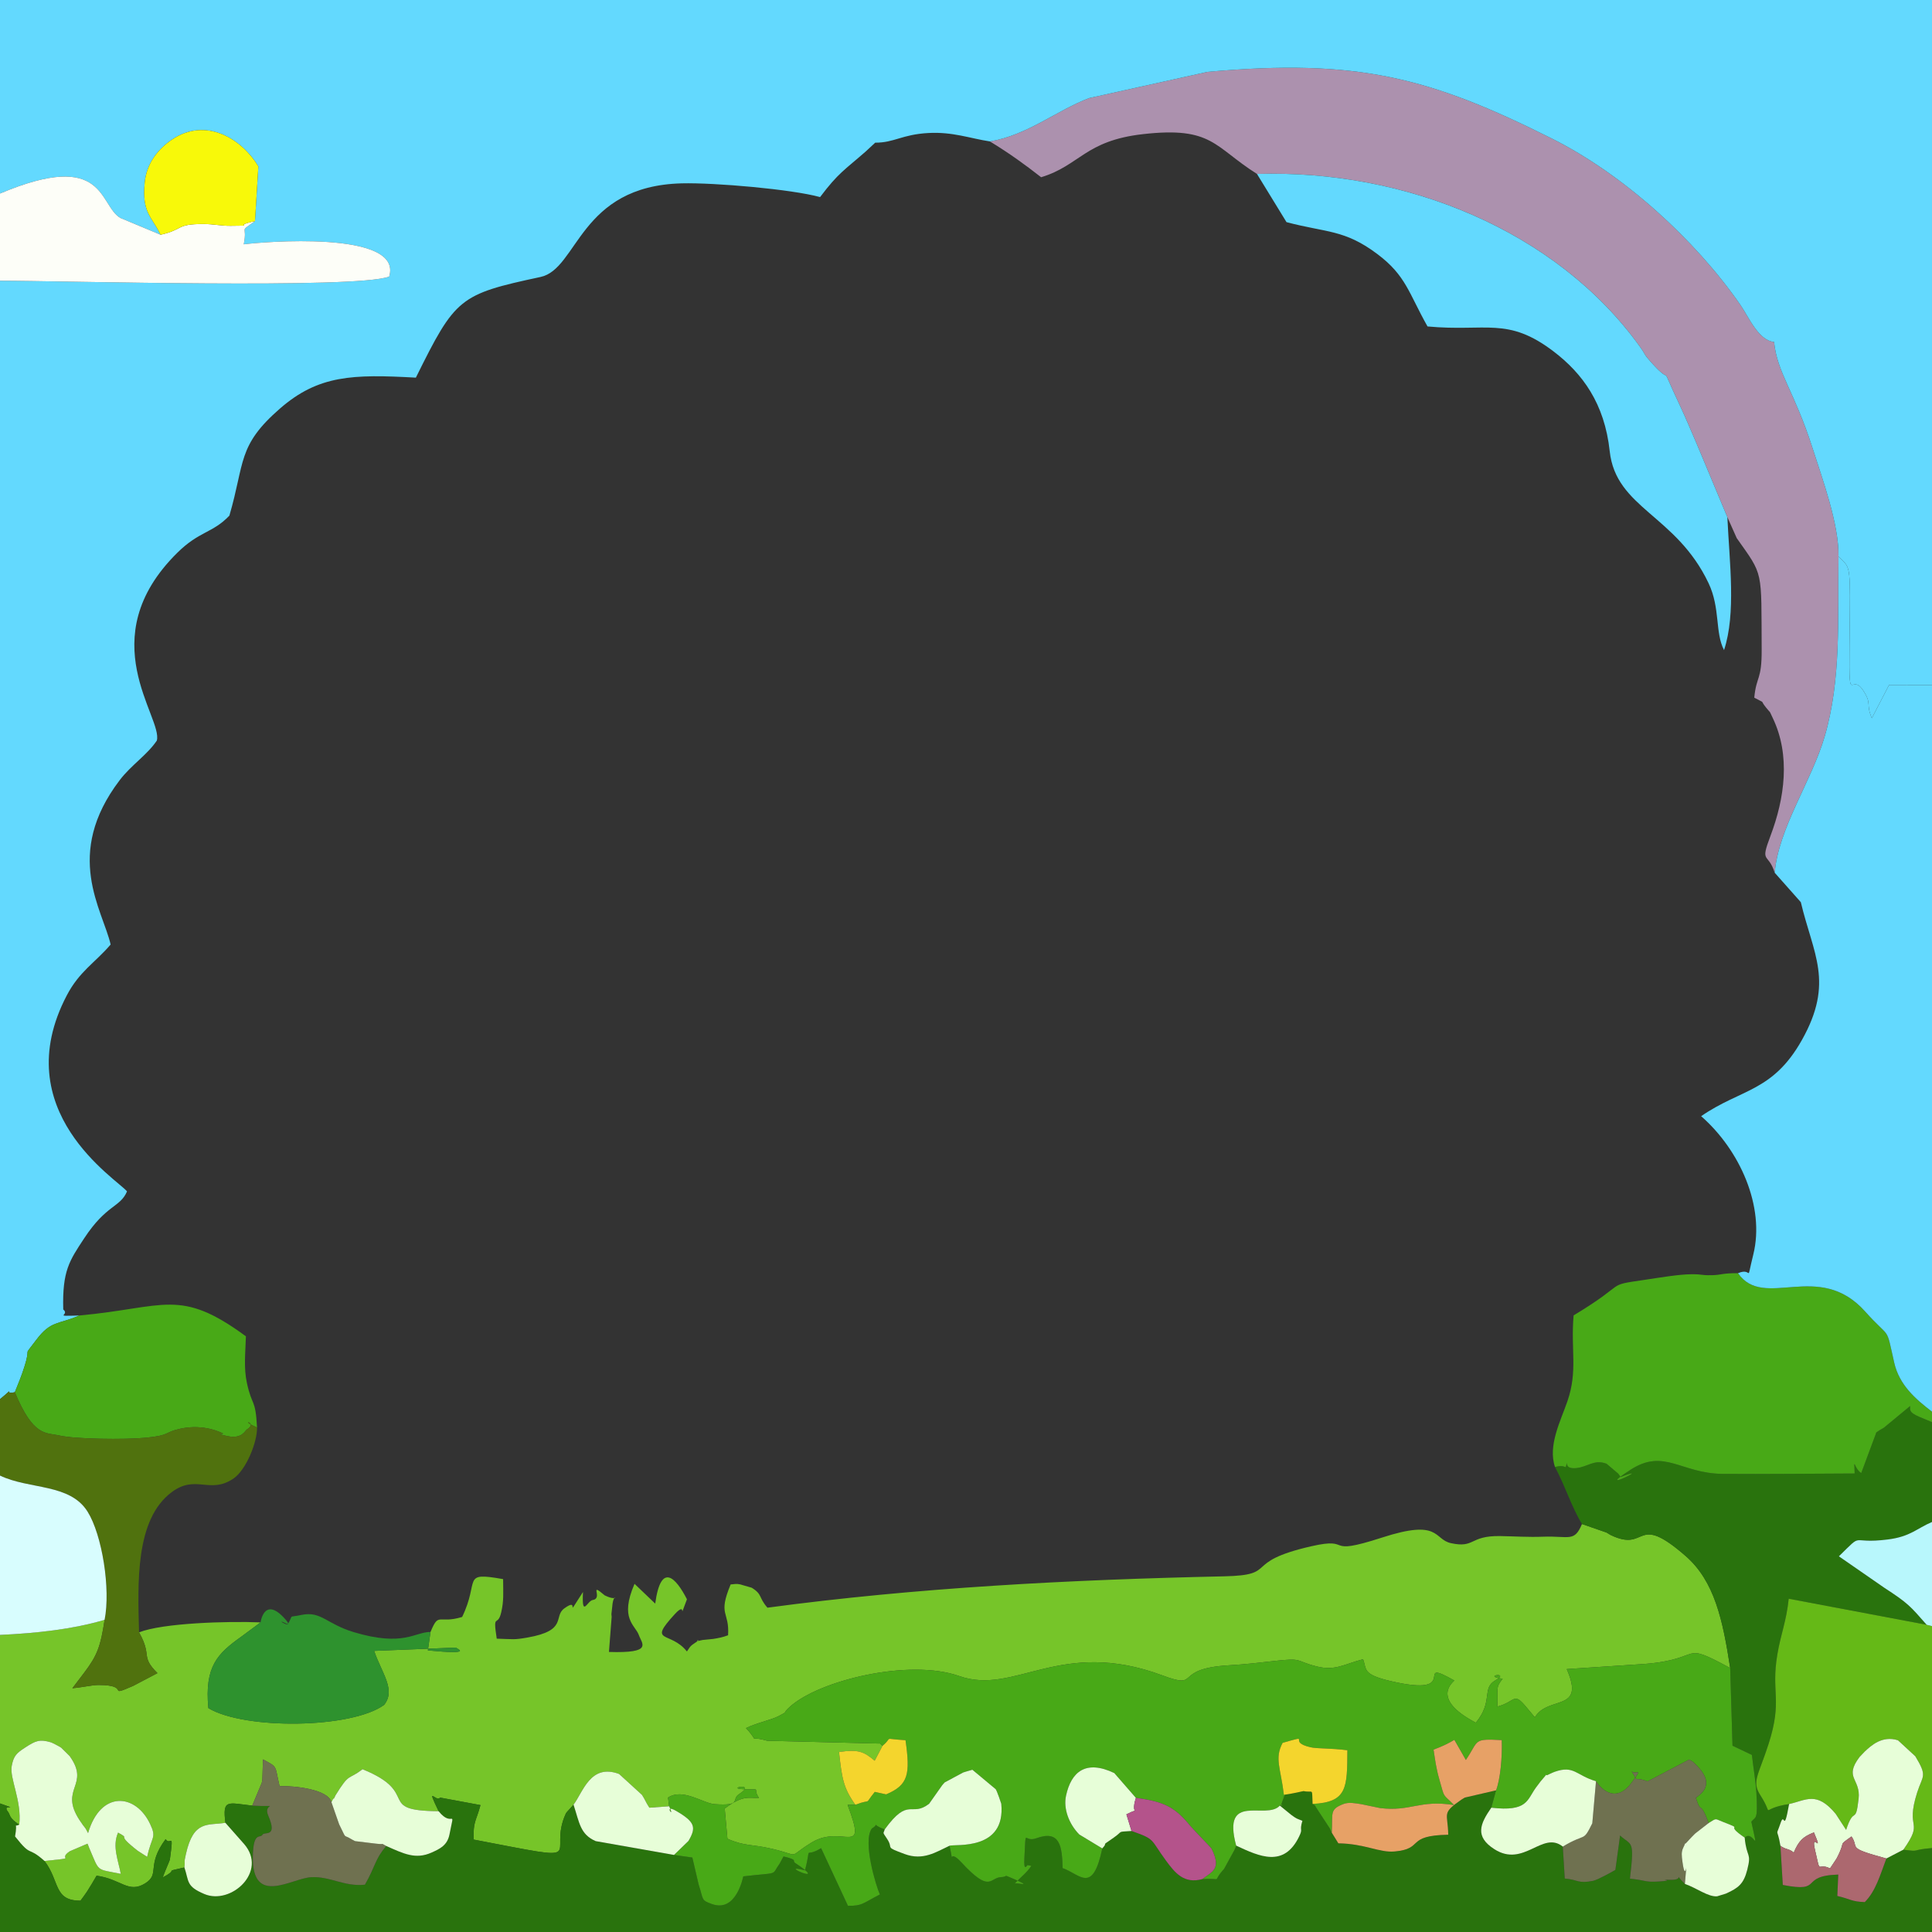 <?xml version="1.0" encoding="UTF-8"?>
<!DOCTYPE svg PUBLIC "-//W3C//DTD SVG 1.1//EN" "http://www.w3.org/Graphics/SVG/1.1/DTD/svg11.dtd">
<!-- Creator: CorelDRAW 2021 (64-Bit) -->
<svg xmlns="http://www.w3.org/2000/svg" xml:space="preserve" width="512px" height="512px" version="1.1" style="shape-rendering:geometricPrecision; text-rendering:geometricPrecision; image-rendering:optimizeQuality; fill-rule:evenodd; clip-rule:evenodd"
viewBox="0 0 512 512"
 xmlns:xlink="http://www.w3.org/1999/xlink"
 xmlns:xodm="http://www.corel.com/coreldraw/odm/2003">
 <rect x="0" y="0" width="512" height="512" fill="#333333" stroke="none"/>
 <defs>
  <style type="text/css">
   <![CDATA[
    .fil1 {fill:#29730D}
    .fil8 {fill:#2E922E}
    .fil2 {fill:#48A917}
    .fil7 {fill:#50720E}
    .fil4 {fill:#63D9FE}
    .fil5 {fill:#65B917}
    .fil10 {fill:#6F7150}
    .fil0 {fill:#76C529}
    .fil15 {fill:#AC686F}
    .fil3 {fill:#AC91AE}
    .fil16 {fill:#B4538B}
    .fil14 {fill:#B8F7FC}
    .fil9 {fill:#D8FDFE}
    .fil13 {fill:#E7A166}
    .fil11 {fill:#E7FED8}
    .fil17 {fill:#F4D52D}
    .fil12 {fill:#F8F909}
    .fil6 {fill:#FDFEF8}
   ]]>
  </style>
 </defs>
 <g id="Layer_x0020_1">
  <g id="_2401174296848">
   <path class="fil0" d="M114.09 432.49l-0.7 4.89c12.7,1.2 7.37,-0.46 7.51,-0.75l-21.75 0.87c2.02,5.91 5.83,10.33 2.64,14.32 -8.71,6.3 -36.94,6.62 -46.57,0.85 -1.05,-11.09 2.45,-14.46 8.69,-18.91l5.14 -3.81c-8.82,-0.37 -25.97,0.17 -32.2,2.64 3.6,6.39 0.24,6.17 4.88,10.81l-6.46 3.39c-7.35,3.18 -0.3,-0.24 -9.17,-0.25 -1.67,0 -4.28,0.64 -6.92,0.86l3.13 -4.12c3.46,-4.57 4.34,-6.93 5.41,-14 -8.39,2.48 -17.95,3.54 -27.72,3.99l0 44.66c5.96,2.17 0.16,-0.24 2.13,2.23 0.66,0.83 0.15,1.58 2.97,3.39 0.72,-6.33 -2.62,-12.3 -1.99,-15.57 0.52,-2.7 1.25,-3.37 3.64,-4.92 2.72,-1.76 3.75,-2.2 6.75,-1.33 0.29,0.08 2.31,1.12 2.7,1.41l2.26 2.23c5.58,7.81 -2.89,8.52 2.59,16.93 1.77,2.73 1.17,1.28 2.29,3.48 3.31,-11.36 12.63,-10.55 16.47,-2.35 1.74,3.7 0.39,3.11 -0.81,8.65l-2.49 -1.6c-6.39,-4.99 -1.47,-2.77 -5.22,-4.82 -1.61,3.68 0.09,7.42 0.72,10.93 -6.74,-1.38 -5.54,-0.3 -8.41,-6.96 -0.09,-0.22 -0.25,-0.7 -0.41,-1.04l-4.69 2.01c-3.57,2.4 2.72,1.58 -6.7,2.58 4.11,5.38 2.35,10.54 9.53,10.52 0.29,-0.38 1.39,-1.87 1.75,-2.44 0.16,-0.24 0.4,-0.64 0.56,-0.91 0.19,-0.3 0.45,-0.72 0.63,-1.01l1.33 -2.26c6.49,0.89 8.42,4.79 12.86,2.04 4.09,-2.55 0.17,-4.61 5.43,-11.73 1.31,1.99 2.21,-2.61 1.13,5.43 -0.03,0.21 -1.46,3.45 -1.89,4.71 4.74,-2.52 -0.39,-1.24 5.74,-2.64 0.24,-2.19 -0.22,-0.81 0.4,-3.55 2.03,-9.09 5.81,-7.51 10.46,-8.28 -0.76,-6.31 0.48,-5.31 7.12,-4.55l2.52 -6.04c0.06,-0.23 0.13,-0.63 0.16,-0.84l0.16 -5.37c4.03,2.15 3.09,1.5 4.4,7.08 3.99,-0.11 12.8,0.84 13.73,4.22 0.24,-0.26 0.48,-1.13 0.56,-0.9 0.07,0.22 0.43,-0.71 0.53,-0.88 3.82,-6.22 3.28,-3.89 7.15,-6.92 15.71,6.33 3.28,10.99 20.18,11.13 -3.48,-7.24 -0.64,-2.24 0.38,-3.61l10.71 1.99c-1.17,4.38 -1.99,4.31 -1.79,9.14 32.35,6.17 19.13,4.54 24.44,-6.97 0.13,-0.28 1.65,-1.8 2.01,-2.29 2.49,-3.25 4.46,-10.99 12.07,-8.13l6.07 5.54c0.9,1.37 0.83,1.67 1.96,3.4l5.24 -0.38 -0.3 -2.3c3.87,-2.62 9.36,1.54 12.33,1.74 7.37,0.51 4.35,-1.27 6.48,-2.64 5.3,-3.41 -4.89,-1.36 2.25,-1.29 3.82,0.04 1.22,-0.35 3.05,2.26 -2.66,0.17 -4.12,-0.92 -9.08,2.84l0.72 7.99c4.62,2.04 6.29,1.38 11.79,2.66 8.23,1.93 3.61,2.54 10.58,-1.69 8.16,-4.95 14.89,4.4 9.48,-9.94l2.04 -0.04c-3.22,-4.48 -3.56,-7.14 -4.32,-13.97 5.09,-0.74 6.52,-0.16 9.45,2.31 0.26,-0.45 2.03,-3.88 2.08,-3.96 -0.3,-0.2 -0.77,-0.89 -0.9,-0.6l-29.69 -0.74c-5.88,-1.65 -1.34,1.32 -5.59,-3.35 2.75,-1.36 6.65,-2.14 8.63,-3.17 2.82,-1.47 0.76,-0.44 2.92,-2.41 7.75,-7.09 31.71,-12.89 44.97,-8.21 14.81,5.23 26.7,-10.26 53.85,-0.17 10.41,3.88 2.38,-1.8 17.56,-2.68 4.67,-0.28 7.76,-0.66 11.57,-1.09 8.45,-0.98 5.76,-0.09 11.83,1.41 4.85,1.19 7.09,-0.6 12.2,-1.93 1.02,2.66 -0.3,4 7.25,5.78 19.65,4.62 5.41,-6.64 16.94,-0.14 -0.04,0.24 -6.7,4.67 5.69,11.18 4.71,-5.69 1.46,-9.12 5.19,-11.23 4.17,-2.37 -3.84,-1.15 1.92,-0.42 -2,2.54 -1.15,2.24 -1.41,7.38 5,-1.32 4.19,-4.09 7.8,0.28l2.14 2.56c3.54,-5.9 13.5,-1.24 8.45,-12.78l20.63 -1.36c16.12,-1.29 9.02,-6.3 22.69,1.08 -1.96,-12.76 -4.15,-22.99 -11.78,-29.66 -13.62,-11.9 -9.92,-0.74 -19.99,-5.63 -0.34,-0.17 -0.65,-0.44 -0.99,-0.61l-6.52 -2.26c-2.02,4.88 -3.41,3.11 -10.27,3.36 -3.97,0.15 -7.42,-0.1 -11.45,-0.17 -8.17,-0.12 -6.58,3.29 -13.04,1.87 -4.6,-1.02 -2.74,-6.5 -18.23,-1.47 -15.99,5.18 -7.24,-0.33 -18.78,2.31 -18.63,4.26 -8.28,7.64 -23.09,7.96 -41.16,0.9 -81.5,3 -121,8.31 -2.43,-2.78 -1.24,-3.49 -4.17,-5.29l-3.03 -0.88c-1.18,-0.24 -1.21,-0.08 -2.55,0.01 -3.47,8.32 -0.27,7.02 -0.68,13.47 -1.48,0.55 -2.51,0.74 -3.95,0.97 -0.2,0.03 -2.78,0.27 -2.8,0.28 -3.48,0.89 0.8,-1.04 -2.36,1.01 -1.13,0.73 -1.23,1.3 -1.8,2.03 -4.43,-5.57 -10.54,-1.9 -3.21,-9.89 3.57,-3.88 0.64,2.81 3.22,-3.94 -2.88,-5.64 -6.89,-10.06 -8.41,1.15l-5.48 -5.24c-4.05,9.3 0.2,10.92 1.14,13.57 0.83,2.33 3.86,4.86 -7.92,4.48l0.72 -9.3c-0.01,-0.16 -0.07,-0.58 -0.07,-0.73l0.22 -1.97c0.35,-4.69 2.42,-0.83 -2,-3 -4.38,-3.72 -0.3,0.8 -3.17,1.23 -1.47,0.23 -2.93,4.93 -2.58,-2.12 -5.3,8.26 -0.4,1 -4.97,4.36 -2.96,2.17 1,5.84 -9.79,7.72 -3.64,0.63 -3.54,0.42 -8.1,0.29 -1.1,-7.17 0.23,-2.85 1.18,-6.94 0.72,-3.11 0.54,-5 0.51,-8.84 -11.25,-1.99 -6.09,0.22 -10.86,10.03 -6.43,1.94 -6.12,-1.48 -8.38,3.98z"/>
   <path class="fil1" d="M412.09 388.77c2.79,5.23 4.35,10.53 7.15,15.11l6.52 2.26c0.34,0.17 0.65,0.44 0.99,0.61 10.07,4.89 6.37,-6.27 19.99,5.63 7.63,6.67 9.82,16.9 11.78,29.66l0.61 20.58 5.14 2.45c0.35,3.13 1.01,7.03 1.19,10.03 0.44,7.56 -0.22,6.2 -1.34,7.67 2.16,9.8 0.6,1.9 -1.76,4.22 0.51,5.51 1.88,3.81 0.68,8.53 -0.96,3.75 -2.34,4.8 -5.64,6.3l-2.33 0.72c-2.38,0.22 -5.45,-2.21 -8.56,-3.28 -3.37,-3.38 0.23,-0.99 -3.79,-1.09 -4.35,-0.11 2.18,0.14 -3.27,0.45 -3.54,0.21 -2.92,-0.26 -7.5,-0.77 1.28,-10.63 0.41,-8.6 -2.61,-11.43l-1.25 9.13c-1.14,0.63 -4.64,2.63 -5.92,2.89 -4.07,0.81 -3.87,-0.31 -7.49,-0.61l-0.52 -8.46c-5.38,-4.33 -10.3,5.69 -18.13,0.69 -5.25,-3.36 -3.81,-6.69 -0.82,-11l1.26 -4.6 -8.29 1.92c-0.28,0.16 -0.64,0.37 -0.9,0.55 -5.35,3.71 -3.58,3.43 -3.48,9.29 -11.49,0.21 -6.25,3.72 -14.22,4.44 -4.03,0.37 -7.79,-2.05 -14.9,-2.16l-1.74 -2.81c-0.24,-0.34 -0.4,-0.87 -0.53,-1.14l-3.74 -5.71c-0.11,-0.52 -0.52,-0.55 -0.82,-0.78 -0.22,-4.48 0.31,-2.85 -2.38,-3.4 -0.11,-0.02 -2.85,0.7 -5.23,0.97 -1.53,3.71 2.23,-5.3 -0.34,1.57 -1.12,3.02 0.73,0.17 -0.73,1.3l3.13 2.54c1.49,1.05 1.1,0.78 2.85,1.49 -0.88,2.92 0.26,1.86 -0.89,4.21 -4,8.2 -10.37,5.32 -16.66,2.37 -0.12,0.4 -0.34,0.88 -0.46,1.16l-2.75 5.01c-3.6,3.95 0.22,2.33 -5.75,2.7 -4.89,1.35 -7.27,-1.67 -9.64,-4.89 -4.27,-5.79 -2.67,-5.59 -9.14,-7.86 -4.06,0.29 -2.03,-0.08 -4.75,1.79 -3.99,2.74 -1.09,0.76 -2.99,2.83 -2.59,12.32 -5.9,6.81 -10.52,5.22 -0.14,-5.65 -0.62,-10.23 -6.96,-7.91 -3.51,1.28 -2.65,-3.27 -3.16,5.06 -0.26,4.26 0.75,1.9 0.84,2.05l0.99 0.2c-1.09,1.72 -3.03,3.21 -4.46,4.74 0.26,-0.51 5.72,1.24 -0.87,-1.56 -2.32,-0.98 -0.58,-0.3 -2.79,-0.18 -2.9,0.16 -2.76,4.37 -10.42,-3.93 -3.75,-4.06 -1.81,1.65 -3.13,-4.4 -3.58,1.66 -6.99,4.02 -11.9,2.2 -5.52,-2.04 -2.88,-1.29 -4.59,-3.92 -1.39,-2.12 -1.03,-1.34 -0.69,-2.61 -4.22,-1.54 -0.96,-1.72 -3.41,-0.24 -2.53,3.43 1.19,15.53 2.13,17.48 -4.64,2.4 -4.69,3.07 -8.47,3l-7.11 -15.27c-4.92,2.96 -2.36,-1.52 -4.27,5.88 -8.12,-2.08 7.18,4.49 -2.62,-1.96 -0.9,-0.6 1,-0.75 -3.07,-1.72l-1.03 1.9c-2.37,3.29 0.21,2.24 -9.63,3.38 -0.05,0.1 -1.81,9.62 -8.24,7.36 -3.07,-1.07 -2.25,-1.15 -3.6,-5.22l-1.66 -7.13 -4.86 -0.69 -20.75 -3.66c-4.14,-1.8 -4.3,-4.87 -5.88,-9.67 -0.36,0.49 -1.88,2.01 -2.01,2.29 -5.31,11.51 7.91,13.14 -24.44,6.97 -0.2,-4.83 0.62,-4.76 1.79,-9.14l-10.71 -1.99c-1.02,1.37 -3.86,-3.63 -0.38,3.61 3.77,4.7 4.38,-1.42 2.88,6.14 -0.58,2.92 -2.53,3.82 -4.75,4.82 -4.24,1.9 -7.39,0.3 -12.02,-1.75 -3.07,3.65 -2.73,5.15 -5.64,10.26 -5.52,0.59 -9.25,-2.29 -14.29,-1.98 -5.22,0.32 -15.64,7.78 -15.41,-5.49 0.12,-6.81 1.93,-4.66 2.58,-5.8 0.48,-0.85 4.08,0.89 1.49,-5.05 -1.56,-3.58 4.1,-2.17 -4.23,-2.63 -6.64,-0.76 -7.88,-1.76 -7.12,4.55l4.93 5.59c6.41,7.3 -3.44,16.3 -10.52,13.28 -4.86,-2.06 -4.01,-3.27 -5.27,-7.04 -6.13,1.4 -1,0.12 -5.74,2.64 0.43,-1.26 1.86,-4.5 1.89,-4.71 1.08,-8.04 0.18,-3.44 -1.13,-5.43 -5.26,7.12 -1.34,9.18 -5.43,11.73 -4.44,2.75 -6.37,-1.15 -12.86,-2.04l-1.33 2.26c-0.18,0.29 -0.44,0.71 -0.63,1.01 -0.16,0.27 -0.4,0.67 -0.56,0.91 -0.36,0.57 -1.46,2.06 -1.75,2.44 -7.18,0.02 -5.42,-5.14 -9.53,-10.52 -4.68,-4.18 -3.24,-0.71 -7.81,-6.51 0.76,-4.2 -0.52,-2.32 1.11,-3.12 -2.82,-1.81 -2.31,-2.56 -2.97,-3.39 -1.97,-2.47 3.83,-0.06 -2.13,-2.23l0 34.07 512 0 0 -22.25c-6,0.51 -2.75,1.05 -7.59,0.44l-4.5 2.33c-1.65,4.36 -2.83,8.68 -5.73,11.55 -3.54,-0.11 -3.79,-0.82 -7.27,-1.62l0.25 -5.67c-10.59,0.32 -3.62,4.91 -14.7,2.75l-0.63 -10.38c-0.88,-5.26 -1.31,-2 0.03,-6 1.1,-3.3 0.79,3.28 2.27,-5.06 -8.33,1.26 -3.68,3.78 -7.58,-2.27 -2.41,-3.73 -0.55,-5.26 2.14,-13.65 3.75,-11.72 0.61,-13.47 2.32,-23.68 0.92,-5.52 2.37,-8.65 3.02,-14.81l36.55 6.9c-4.3,-4.89 -4.85,-5.67 -11.17,-9.77l-12.09 -8.37c6.85,-6.71 2.49,-3.14 12.94,-4.46 6.05,-0.76 7.63,-2.9 11.74,-4.64l0 -26.46c-5.31,-2.16 -6.01,-2.39 -5.8,-4.26l-6.95 5.74c-0.1,0.07 -2.31,1.27 -2.06,1.42l-3.94 10.6c-1.97,-1.23 -1.94,-4.72 -1.74,0.11 -11.64,0.03 -23.45,0.19 -35.05,0.1 -10.97,-0.09 -15.43,-6.85 -24.33,-1.1 -10.63,6.86 6.96,-1.76 -2.62,1.93 -0.25,-0.28 -0.51,-0.73 -0.67,-0.9l-3.1 -2.62c-3.34,-1.22 -4.94,0.85 -8.01,1.16 -2.95,0.29 -2.42,-1.42 -2.44,-1.44 -0.7,2.39 0.25,0.25 -3.2,1.15z"/>
   <path class="fil2" d="M233.88 462.65c3.01,-2.48 -0.34,-1.85 6.09,-1.48 1.29,9.01 0.78,11.87 -5.13,14.36l-3.02 -0.66c-3.15,3.91 -0.29,1.6 -5.15,3.4l-2.04 0.04c5.41,14.34 -1.32,4.99 -9.48,9.94 -6.97,4.23 -2.35,3.62 -10.58,1.69 -5.5,-1.28 -7.17,-0.62 -11.79,-2.66l-0.72 -7.99c4.96,-3.76 6.42,-2.67 9.08,-2.84 -1.83,-2.61 0.77,-2.22 -3.05,-2.26 -7.14,-0.07 3.05,-2.12 -2.25,1.29 -2.13,1.37 0.89,3.15 -6.48,2.64 -2.97,-0.2 -8.46,-4.36 -12.33,-1.74l0.3 2.3c1.8,3.84 -1.82,-0.92 1.89,1.25 4.95,2.89 5.37,4.33 3.23,7.94l-3.83 3.71 4.86 0.69 1.66 7.13c1.35,4.07 0.53,4.15 3.6,5.22 6.43,2.26 8.19,-7.26 8.24,-7.36 9.84,-1.14 7.26,-0.09 9.63,-3.38l1.03 -1.9c4.07,0.97 2.17,1.12 3.07,1.72 9.8,6.45 -5.5,-0.12 2.62,1.96 1.91,-7.4 -0.65,-2.92 4.27,-5.88l7.11 15.27c3.78,0.07 3.83,-0.6 8.47,-3 -0.94,-1.95 -4.66,-14.05 -2.13,-17.48 2.45,-1.48 -0.81,-1.3 3.41,0.24 6.42,-8.84 6.98,-3.09 11.77,-6.8l3.45 -4.89c0.2,-0.23 0.46,-0.56 0.68,-0.77l4.88 -2.62c0.35,-0.13 0.91,-0.27 1.21,-0.37 0.3,-0.1 0.83,-0.22 1.24,-0.36l6.19 5.16c0.36,0.53 1.46,3.77 1.47,3.85 1.23,12.57 -12.22,10.63 -13.71,11.13 1.32,6.05 -0.62,0.34 3.13,4.4 7.66,8.3 7.52,4.09 10.42,3.93 2.21,-0.12 0.47,-0.8 2.79,0.18 6.59,2.8 1.13,1.05 0.87,1.56 1.43,-1.53 3.37,-3.02 4.46,-4.74l-0.99 -0.2c-0.09,-0.15 -1.1,2.21 -0.84,-2.05 0.51,-8.33 -0.35,-3.78 3.16,-5.06 6.34,-2.32 6.82,2.26 6.96,7.91 4.62,1.59 7.93,7.1 10.52,-5.22l-6.09 -3.68c-2.81,-2.86 -4.25,-6.89 -3.52,-10.29 1.38,-6.42 5.3,-9.58 12.79,-6l5.72 6.57c7.61,0.99 10.42,2.55 14.39,7.39 0.93,1.13 5.5,5.73 5.68,6.1 2.7,5.49 0.11,6.01 -2.45,8.04 5.97,-0.37 2.15,1.25 5.75,-2.7l2.75 -5.01c0.12,-0.28 0.34,-0.76 0.46,-1.16 -3.88,-14.41 7.97,-6.63 11.57,-10.61 1.46,-1.13 -0.39,1.72 0.73,-1.3 2.57,-6.87 -1.19,2.14 0.34,-1.57 -0.82,-7.03 -2.55,-9.63 -0.33,-13.76 8.22,-2.34 0.91,-0.32 7.4,1.17 1.78,0.41 5.28,0.21 9.76,0.79 -0.05,9.94 0,13.78 -9.22,14.23 0.3,0.23 0.71,0.26 0.82,0.78l3.74 5.71c0.13,0.27 0.29,0.8 0.53,1.14 0.28,-5.28 -0.66,-6.14 3.06,-7.6 1.49,-0.58 3.21,-0.19 4.74,0.03l5.01 1.04c8.19,0.99 10.41,-2.27 19.6,-0.8 -3.21,-3.27 -2.38,-1.5 -3.87,-6.65 -0.92,-3.19 -1.14,-5.23 -1.57,-8.04 2.32,-0.85 4.21,-1.79 5.51,-2.59l3.05 5.33c3.55,-5.23 1.76,-5.68 9.51,-5.26 0.17,4.62 -0.41,10.5 -1.51,13.31l-1.26 4.6c9.62,1.11 9.44,-2.04 11.81,-5.31l1.21 -1.61c2.9,-3.33 0.45,-0.9 2.45,-2.02 0.27,-0.15 1.03,-0.47 1.31,-0.57 5.16,-1.83 5.71,0.96 10.97,2.49 2.31,3.45 6.02,5.07 9.43,0.4 3.29,-4.52 0.98,-1.81 -0.03,-3.11 2.26,3.64 -0.07,1.16 4.26,2.75l11.03 -5.78c0.27,0.2 0.82,0.43 1.11,0.7 6.36,5.76 2.07,8.3 0.66,9.45 1.46,4.7 0.99,0.21 3.39,6.67 2.28,-1.4 1.5,-1.17 4.01,-0.21 5.89,2.28 -0.28,0.11 5.54,4.08 2.36,-2.32 3.92,5.58 1.76,-4.22 1.12,-1.47 1.78,-0.11 1.34,-7.67 -0.18,-3 -0.84,-6.9 -1.19,-10.03l-5.14 -2.45 -0.61 -20.58c-13.67,-7.38 -6.57,-2.37 -22.69,-1.08l-20.63 1.36c5.05,11.54 -4.91,6.88 -8.45,12.78l-2.14 -2.56c-3.61,-4.37 -2.8,-1.6 -7.8,-0.28 0.26,-5.14 -0.59,-4.84 1.41,-7.38 -5.76,-0.73 2.25,-1.95 -1.92,0.42 -3.73,2.11 -0.48,5.54 -5.19,11.23 -12.39,-6.51 -5.73,-10.94 -5.69,-11.18 -11.53,-6.5 2.71,4.76 -16.94,0.14 -7.55,-1.78 -6.23,-3.12 -7.25,-5.78 -5.11,1.33 -7.35,3.12 -12.2,1.93 -6.07,-1.5 -3.38,-2.39 -11.83,-1.41 -3.81,0.43 -6.9,0.81 -11.57,1.09 -15.18,0.88 -7.15,6.56 -17.56,2.68 -27.15,-10.09 -39.04,5.4 -53.85,0.17 -13.26,-4.68 -37.22,1.12 -44.97,8.21 -2.16,1.97 -0.1,0.94 -2.92,2.41 -1.98,1.03 -5.88,1.81 -8.63,3.17 4.25,4.67 -0.29,1.7 5.59,3.35l29.69 0.74c0.13,-0.29 0.6,0.4 0.9,0.6z"/>
   <path class="fil3" d="M262.34 37.48c5.29,3.24 9.09,5.99 13.57,9.49 10.28,-3.12 11.59,-9.68 26.98,-11.42 18.46,-2.09 18.8,3.35 30.22,10.54 39.52,-1.19 79.36,15.1 101.39,45.65 1.82,2.53 0.94,1.88 2.95,4.13 6.7,7.53 1.56,-1.59 7.77,11.65 1.65,3.51 2.8,6.35 4.47,10.19l8.08 19.34 2.48 5.56c7.16,10.12 6.49,8.11 6.61,29.56 0.04,8.22 -1.4,6.85 -1.96,12.72 3.34,1.82 1.25,0.3 3.15,2.66 1.46,1.82 0.57,0.27 1.74,2.71 4.78,9.96 3.15,21.33 -0.59,31.24 -2.86,7.56 -0.65,4.22 1.12,9.79 0.96,-11.76 9.79,-24.31 13.24,-36.12 4.43,-15.2 3.43,-30.96 3.66,-47.73 0.14,-8.55 -4.23,-20.4 -6.89,-28.72 -4.78,-14.97 -9.37,-19.9 -10.18,-28.1 -4.17,-0.38 -6.77,-6.73 -8.98,-9.9 -12.01,-17.3 -30.94,-34.51 -49.95,-44.03 -32.26,-16.15 -51.37,-21.24 -91.2,-17.65l-31.38 6.95c-8.51,3.2 -16.26,9.8 -26.3,11.49z"/>
   <path class="fil4" d="M0 137.02l0 233.77c4.68,-3.84 0.51,-1.06 3.93,-1.84 1.15,-2.9 1.72,-4.17 2.56,-6.83 1.89,-5.98 -0.76,-1.88 3.06,-6.96 4,-5.32 5.81,-4.05 11.46,-6.54 -7.37,0.22 -2.32,0.02 -4.25,-1.6 -0.27,-10.24 1.62,-12.89 5.54,-18.84 5.93,-9.04 9.54,-8.15 11.36,-12.45 -2.66,-3.25 -32.03,-21.28 -15.95,-51.96 3.34,-6.37 7.4,-8.56 11.61,-13.46 -2.12,-9.23 -12.62,-23.84 2.42,-43.58 3.04,-3.99 7.24,-6.64 9.82,-10.46 1.69,-6.08 -17.57,-27.03 5.4,-49.75 5.91,-5.85 9.32,-5.16 13.83,-9.87 4.14,-14.16 2.06,-18.49 13.38,-28.36 10.22,-8.91 19.33,-9.14 36.04,-8.21 10.5,-21.21 11.49,-22.06 33.04,-26.68 9.95,-2.13 10.21,-24.11 37.41,-24.81 8.72,-0.22 29.22,1.57 36.67,3.64 4.86,-6.46 6.53,-7.2 12.1,-12.09l2.51 -2.33c5.07,0.02 7.05,-2.17 14.06,-2.56 6.48,-0.36 10.98,1.41 16.34,2.23 10.04,-1.69 17.79,-8.29 26.3,-11.49l31.38 -6.95c39.83,-3.59 58.94,1.5 91.2,17.65 19.01,9.52 37.94,26.73 49.95,44.03 2.21,3.17 4.81,9.52 8.98,9.9 0.81,8.2 5.4,13.13 10.18,28.1 2.66,8.32 7.03,20.17 6.89,28.72 2.75,2.95 3.15,1.5 3.01,14.69 -0.31,28.95 -0.25,15.13 3.52,20.83 2.42,3.66 0.63,3.49 2.31,7.36l4.56 -8.8 11.38 0.02 0 -80.56 0 -100.98 -512 0 0 51.29c28.18,-11.87 26.12,3.13 31.92,6.48l10.63 4.44c-2.32,-4.85 -4.98,-5.75 -4.2,-13.82 0.51,-5.28 3.72,-9.01 7.19,-11.37 9.03,-6.15 18.6,-0.18 22.93,7.08l-0.89 14.49c-4.44,3.25 -1.89,0.77 -2.98,6.16 4.31,-0.6 42.36,-3.88 38.54,8.55 -8.78,3.34 -86.43,1.1 -103.14,1.1l0 62.62zm457.77 0.03l-8.08 -19.34c-1.67,-3.84 -2.82,-6.68 -4.47,-10.19 -6.21,-13.24 -1.07,-4.12 -7.77,-11.65 -2.01,-2.25 -1.13,-1.6 -2.95,-4.13 -22.03,-30.55 -61.87,-46.84 -101.39,-45.65l7.83 12.78c10.64,2.82 15.37,1.91 24.08,8.46 7.59,5.7 8.27,10.28 13.29,19.18 15.59,1.46 21.22,-2.67 33.44,6.65 7.61,5.81 13.47,13.72 14.84,26.4 1.64,15.2 17.59,16.82 26.21,35.01 3.14,6.64 1.66,13.06 4.09,17.71 3.22,-9.78 1.44,-23.12 0.88,-35.23z"/>
   <path class="fil2" d="M412.09 388.77c3.45,-0.9 2.5,1.24 3.2,-1.15 0.02,0.02 -0.51,1.73 2.44,1.44 3.07,-0.31 4.67,-2.38 8.01,-1.16l3.1 2.62c0.16,0.17 0.42,0.62 0.67,0.9 9.58,-3.69 -8.01,4.93 2.62,-1.93 8.9,-5.75 13.36,1.01 24.33,1.1 11.6,0.09 23.41,-0.07 35.05,-0.1 -0.2,-4.83 -0.23,-1.34 1.74,-0.11l3.94 -10.6c-0.25,-0.15 1.96,-1.35 2.06,-1.42l6.95 -5.74c-0.21,1.87 0.49,2.1 5.8,4.26l0 -2.77c-4.44,-3.4 -8.68,-7.11 -10.01,-12.98 -2.31,-10.2 -0.78,-5.82 -7.71,-13.57 -12.34,-13.79 -26.78,-0.19 -33.69,-10.15 -4.24,-0.04 -4.42,0.5 -6.99,0.53 -3.28,0.05 -1.98,-0.27 -5.41,-0.25 -3.24,0.02 -8.32,0.88 -12.28,1.47 -10.92,1.61 -3.96,0.46 -18.89,9.43 -0.78,9.26 1.14,14.65 -1.63,22.73 -1.78,5.2 -5.24,11.73 -3.3,17.45z"/>
   <path class="fil4" d="M470.32 231.29l6.92 7.8c3.23,13.72 8.92,21.16 0.28,36.53 -7.75,13.78 -16.14,12.89 -26.7,20.18 10.28,8.99 16.96,23.98 13.82,36.67 -2.05,8.25 0.02,3.19 -4.05,4.94 6.91,9.96 21.35,-3.64 33.69,10.15 6.93,7.75 5.4,3.37 7.71,13.57 1.33,5.87 5.57,9.58 10.01,12.98l0 -95.67 0 -96.9 -11.38 -0.02 -4.56 8.8c-1.68,-3.87 0.11,-3.7 -2.31,-7.36 -3.77,-5.7 -3.83,8.12 -3.52,-20.83 0.14,-13.19 -0.26,-11.74 -3.01,-14.69 -0.23,16.77 0.77,32.53 -3.66,47.73 -3.45,11.81 -12.28,24.36 -13.24,36.12z"/>
   <path class="fil5" d="M474.13 478.09c4.53,-1.01 7.28,-3.49 12.34,2.59l2.77 4.26c2.14,-6.58 2.51,-1.1 3.31,-8.26 0.6,-5.32 -3.98,-5.47 0.25,-11.06l1.32 -1.39c1.76,-1.66 4.68,-4.36 8.86,-3.04l4.6 4.24c3.28,5.4 1.96,5.01 0.5,9.56 -3.3,10.32 1.99,7.17 -3.67,15.2 4.84,0.61 1.59,0.07 7.59,-0.44l0 -58.81 -1.42 -0.36 -36.55 -6.9c-0.65,6.16 -2.1,9.29 -3.02,14.81 -1.71,10.21 1.43,11.96 -2.32,23.68 -2.69,8.39 -4.55,9.92 -2.14,13.65 3.9,6.05 -0.75,3.53 7.58,2.27z"/>
   <path class="fil2" d="M21.01 348.62c-5.65,2.49 -7.46,1.22 -11.46,6.54 -3.82,5.08 -1.17,0.98 -3.06,6.96 -0.84,2.66 -1.41,3.93 -2.56,6.83 4.94,11.9 8.23,10.66 11.88,11.49 4.09,0.94 17.15,1.12 22.77,0.58 6.75,-0.64 4.78,-1.46 9.32,-2.42 6.29,-1.32 10.82,1.11 11.25,1.32 0.26,0.12 -2.78,-0.13 1.31,0.7 3.65,0.74 4.52,-1.51 4.92,-1.76 3.28,-1.96 -2.58,-2.86 2.74,-0.56 -0.42,-7.83 -1.3,-5.44 -2.68,-11.76 -0.89,-4.08 -0.4,-8.03 -0.27,-12.4 -17.6,-12.95 -21.38,-7.59 -44.16,-5.52z"/>
   <path class="fil6" d="M0 51.29l0 23.11c16.71,0 94.36,2.24 103.14,-1.1 3.82,-12.43 -34.23,-9.15 -38.54,-8.55 1.09,-5.39 -1.46,-2.91 2.98,-6.16 -6.68,1.45 0.97,1.13 -6.41,1.25 -2.39,0.04 -4.74,-0.48 -7.17,-0.48 -7.56,-0.01 -5.13,1.42 -11.45,2.85l-10.63 -4.44c-5.8,-3.35 -3.74,-18.35 -31.92,-6.48z"/>
   <path class="fil7" d="M0 370.79l0 20.25c7.78,3.74 18.51,2.04 23.21,9.56 3.86,6.17 6.14,20.5 4.51,28.68 -1.07,7.07 -1.95,9.43 -5.41,14l-3.13 4.12c2.64,-0.22 5.25,-0.86 6.92,-0.86 8.87,0.01 1.82,3.43 9.17,0.25l6.46 -3.39c-4.64,-4.64 -1.28,-4.42 -4.88,-10.81 -0.33,-12.91 -1.12,-29.92 8.7,-37.19 6.39,-4.73 10.06,0.67 16.31,-3.56 3.38,-2.29 6.33,-9.68 6.26,-13.54 -5.32,-2.3 0.54,-1.4 -2.74,0.56 -0.4,0.25 -1.27,2.5 -4.92,1.76 -4.09,-0.83 -1.05,-0.58 -1.31,-0.7 -0.43,-0.21 -4.96,-2.64 -11.25,-1.32 -4.54,0.96 -2.57,1.78 -9.32,2.42 -5.62,0.54 -18.68,0.36 -22.77,-0.58 -3.65,-0.83 -6.94,0.41 -11.88,-11.49 -3.42,0.78 0.75,-2 -3.93,1.84z"/>
   <path class="fil8" d="M69.05 429.95l-5.14 3.81c-6.24,4.45 -9.74,7.82 -8.69,18.91 9.63,5.77 37.86,5.45 46.57,-0.85 3.19,-3.99 -0.62,-8.41 -2.64,-14.32l21.75 -0.87c-0.14,0.29 5.19,1.95 -7.51,0.75l0.7 -4.89c-4.15,-0.05 -7.09,4.01 -20.32,0.05 -7.29,-2.19 -8.67,-5.67 -13.91,-4.56 -3.83,0.81 -1.87,-0.34 -3.6,2.46 -4.92,-2.37 3.09,2.55 -1.17,-1.89 -5.13,-5.34 -6.03,1.38 -6.04,1.4z"/>
   <path class="fil9" d="M0 433.27c9.77,-0.45 19.33,-1.51 27.72,-3.99 1.63,-8.18 -0.65,-22.51 -4.51,-28.68 -4.7,-7.52 -15.43,-5.82 -23.21,-9.56l0 42.23z"/>
   <path class="fil10" d="M422.96 472.04l-0.98 11.15c-2.57,5.21 -1.57,2.39 -7.82,6.18l0.52 8.46c3.62,0.3 3.42,1.42 7.49,0.61 1.28,-0.26 4.78,-2.26 5.92,-2.89l1.25 -9.13c3.02,2.83 3.89,0.8 2.61,11.43 4.58,0.51 3.96,0.98 7.5,0.77 5.45,-0.31 -1.08,-0.56 3.27,-0.45 4.02,0.1 0.42,-2.29 3.79,1.09 0.73,-9.46 0.27,0.89 -0.64,-5.83 -0.22,-1.61 -0.35,-2.63 0.2,-3.76 1.36,-2.76 -0.9,0.7 1.65,-2.21 0.27,-0.31 1.18,-1.24 1.48,-1.53l3.61 -2.81c-2.4,-6.46 -1.93,-1.97 -3.39,-6.67 1.41,-1.15 5.7,-3.69 -0.66,-9.45 -0.29,-0.27 -0.84,-0.5 -1.11,-0.7l-11.03 5.78c-4.33,-1.59 -2,0.89 -4.26,-2.75 1.01,1.3 3.32,-1.41 0.03,3.11 -3.41,4.67 -7.12,3.05 -9.43,-0.4z"/>
   <path class="fil11" d="M5.1 483.55c-1.63,0.8 -0.35,-1.08 -1.11,3.12 4.57,5.8 3.13,2.33 7.81,6.51 9.42,-1 3.13,-0.18 6.7,-2.58l4.69 -2.01c0.16,0.34 0.32,0.82 0.41,1.04 2.87,6.66 1.67,5.58 8.41,6.96 -0.63,-3.51 -2.33,-7.25 -0.72,-10.93 3.75,2.05 -1.17,-0.17 5.22,4.82l2.49 1.6c1.2,-5.54 2.55,-4.95 0.81,-8.65 -3.84,-8.2 -13.16,-9.01 -16.47,2.35 -1.12,-2.2 -0.52,-0.75 -2.29,-3.48 -5.48,-8.41 2.99,-9.12 -2.59,-16.93l-2.26 -2.23c-0.39,-0.29 -2.41,-1.33 -2.7,-1.41 -3,-0.87 -4.03,-0.43 -6.75,1.33 -2.39,1.55 -3.12,2.22 -3.64,4.92 -0.63,3.27 2.71,9.24 1.99,15.57z"/>
   <path class="fil11" d="M474.13 478.09c-1.48,8.34 -1.17,1.76 -2.27,5.06 -1.34,4 -0.91,0.74 -0.03,6 1.31,1.03 2.38,0.73 3.53,1.81 1.3,-3.05 2.4,-4.23 5.35,-5.35 2.7,6.39 -0.93,-0.63 0.28,4.63 1.63,7.07 0.41,3.17 3.99,4.9l1.71 -2.57c2.76,-5.18 0.09,-3.1 3.98,-5.89 2.2,3.19 -1.72,2.85 9.24,5.84l4.5 -2.33c5.66,-8.03 0.37,-4.88 3.67,-15.2 1.46,-4.55 2.78,-4.16 -0.5,-9.56l-4.6 -4.24c-4.18,-1.32 -7.1,1.38 -8.86,3.04l-1.32 1.39c-4.23,5.59 0.35,5.74 -0.25,11.06 -0.8,7.16 -1.17,1.68 -3.31,8.26l-2.77 -4.26c-5.06,-6.08 -7.81,-3.6 -12.34,-2.59z"/>
   <path class="fil12" d="M42.55 62.21c6.32,-1.43 3.89,-2.86 11.45,-2.85 2.43,0 4.78,0.52 7.17,0.48 7.38,-0.12 -0.27,0.2 6.41,-1.25l0.89 -14.49c-4.33,-7.26 -13.9,-13.23 -22.93,-7.08 -3.47,2.36 -6.68,6.09 -7.19,11.37 -0.78,8.07 1.88,8.97 4.2,13.82z"/>
   <path class="fil10" d="M66.85 478.51c8.33,0.46 2.67,-0.95 4.23,2.63 2.59,5.94 -1.01,4.2 -1.49,5.05 -0.65,1.14 -2.46,-1.01 -2.58,5.8 -0.23,13.27 10.19,5.81 15.41,5.49 5.04,-0.31 8.77,2.57 14.29,1.98 2.91,-5.11 2.57,-6.61 5.64,-10.26 -1.86,-0.95 0.18,-0.27 -2.81,-0.62l-5.45 -0.66c-0.23,-0.1 -0.61,-0.3 -0.82,-0.43 -2.62,-1.63 -1.18,0.35 -3.39,-4.02 -0.08,-0.16 -1.7,-4.92 -2.06,-5.91 -0.93,-3.38 -9.74,-4.33 -13.73,-4.22 -1.31,-5.58 -0.37,-4.93 -4.4,-7.08l-0.16 5.37c-0.03,0.21 -0.1,0.61 -0.16,0.84l-2.52 6.04z"/>
   <path class="fil13" d="M352.94 485.69l1.74 2.81c7.11,0.11 10.87,2.53 14.9,2.16 7.97,-0.72 2.73,-4.23 14.22,-4.44 -0.1,-5.86 -1.87,-5.58 3.48,-9.29 0.26,-0.18 0.62,-0.39 0.9,-0.55l8.29 -1.92c1.1,-2.81 1.68,-8.69 1.51,-13.31 -7.75,-0.42 -5.96,0.03 -9.51,5.26l-3.05 -5.33c-1.3,0.8 -3.19,1.74 -5.51,2.59 0.43,2.81 0.65,4.85 1.57,8.04 1.49,5.15 0.66,3.38 3.87,6.65 -9.19,-1.47 -11.41,1.79 -19.6,0.8l-5.01 -1.04c-1.53,-0.22 -3.25,-0.61 -4.74,-0.03 -3.72,1.46 -2.78,2.32 -3.06,7.6z"/>
   <path class="fil11" d="M395.21 479.06c-2.99,4.31 -4.43,7.64 0.82,11 7.83,5 12.75,-5.02 18.13,-0.69 6.25,-3.79 5.25,-0.97 7.82,-6.18l0.98 -11.15c-5.26,-1.53 -5.81,-4.32 -10.97,-2.49 -0.28,0.1 -1.04,0.42 -1.31,0.57 -2,1.12 0.45,-1.31 -2.45,2.02l-1.21 1.61c-2.37,3.27 -2.19,6.42 -11.81,5.31z"/>
   <path class="fil11" d="M234.46 484.81c-0.34,1.27 -0.7,0.49 0.69,2.61 1.71,2.63 -0.93,1.88 4.59,3.92 4.91,1.82 8.32,-0.54 11.9,-2.2 1.49,-0.5 14.94,1.44 13.71,-11.13 -0.01,-0.08 -1.11,-3.32 -1.47,-3.85l-6.19 -5.16c-0.41,0.14 -0.94,0.26 -1.24,0.36 -0.3,0.1 -0.86,0.24 -1.21,0.37l-4.88 2.62c-0.22,0.21 -0.48,0.54 -0.68,0.77l-3.45 4.89c-4.79,3.71 -5.35,-2.04 -11.77,6.8z"/>
   <path class="fil11" d="M151.99 478.25c1.58,4.8 1.74,7.87 5.88,9.67l20.75 3.66 3.83 -3.71c2.14,-3.61 1.72,-5.05 -3.23,-7.94 -3.71,-2.17 -0.09,2.59 -1.89,-1.25l-5.24 0.38c-1.13,-1.73 -1.06,-2.03 -1.96,-3.4l-6.07 -5.54c-7.61,-2.86 -9.58,4.88 -12.07,8.13z"/>
   <path class="fil11" d="M87.82 477.56c0.36,0.99 1.98,5.75 2.06,5.91 2.21,4.37 0.77,2.39 3.39,4.02 0.21,0.13 0.59,0.33 0.82,0.43l5.45 0.66c2.99,0.35 0.95,-0.33 2.81,0.62 4.63,2.05 7.78,3.65 12.02,1.75 2.22,-1 4.17,-1.9 4.75,-4.82 1.5,-7.56 0.89,-1.44 -2.88,-6.14 -16.9,-0.14 -4.47,-4.8 -20.18,-11.13 -3.87,3.03 -3.33,0.7 -7.15,6.92 -0.1,0.17 -0.46,1.1 -0.53,0.88 -0.08,-0.23 -0.32,0.64 -0.56,0.9z"/>
   <path class="fil14" d="M510.58 430.58l1.42 0.36 0 -27.6c-4.11,1.74 -5.69,3.88 -11.74,4.64 -10.45,1.32 -6.09,-2.25 -12.94,4.46l12.09 8.37c6.32,4.1 6.87,4.88 11.17,9.77z"/>
   <path class="fil11" d="M292.12 489.85c1.9,-2.07 -1,-0.09 2.99,-2.83 2.72,-1.87 0.69,-1.5 4.75,-1.79l-1.35 -4.41c4.27,-2.23 0.86,0.96 2.51,-4.37l-5.72 -6.57c-7.49,-3.58 -11.41,-0.42 -12.79,6 -0.73,3.4 0.71,7.43 3.52,10.29l6.09 3.68z"/>
   <path class="fil11" d="M452.81 483.12l-3.61 2.81c-0.3,0.29 -1.21,1.22 -1.48,1.53 -2.55,2.91 -0.29,-0.55 -1.65,2.21 -0.55,1.13 -0.42,2.15 -0.2,3.76 0.91,6.72 1.37,-3.63 0.64,5.83 3.11,1.07 6.18,3.5 8.56,3.28l2.33 -0.72c3.3,-1.5 4.68,-2.55 5.64,-6.3 1.2,-4.72 -0.17,-3.02 -0.68,-8.53 -5.82,-3.97 0.35,-1.8 -5.54,-4.08 -2.51,-0.96 -1.73,-1.19 -4.01,0.21z"/>
   <path class="fil15" d="M471.83 489.15l0.63 10.38c11.08,2.16 4.11,-2.43 14.7,-2.75l-0.25 5.67c3.48,0.8 3.73,1.51 7.27,1.62 2.9,-2.87 4.08,-7.19 5.73,-11.55 -10.96,-2.99 -7.04,-2.65 -9.24,-5.84 -3.89,2.79 -1.22,0.71 -3.98,5.89l-1.71 2.57c-3.58,-1.73 -2.36,2.17 -3.99,-4.9 -1.21,-5.26 2.42,1.76 -0.28,-4.63 -2.95,1.12 -4.05,2.3 -5.35,5.35 -1.15,-1.08 -2.22,-0.78 -3.53,-1.81z"/>
   <path class="fil16" d="M299.86 485.23c6.47,2.27 4.87,2.07 9.14,7.86 2.37,3.22 4.75,6.24 9.64,4.89 2.56,-2.03 5.15,-2.55 2.45,-8.04 -0.18,-0.37 -4.75,-4.97 -5.68,-6.1 -3.97,-4.84 -6.78,-6.4 -14.39,-7.39 -1.65,5.33 1.76,2.14 -2.51,4.37l1.35 4.41z"/>
   <path class="fil11" d="M48.87 494.89c1.26,3.77 0.41,4.98 5.27,7.04 7.08,3.02 16.93,-5.98 10.52,-13.28l-4.93 -5.59c-4.65,0.77 -8.43,-0.81 -10.46,8.28 -0.62,2.74 -0.16,1.36 -0.4,3.55z"/>
   <path class="fil17" d="M340.24 475.63c2.38,-0.27 5.12,-0.99 5.23,-0.97 2.69,0.55 2.16,-1.08 2.38,3.4 9.22,-0.45 9.17,-4.29 9.22,-14.23 -4.48,-0.58 -7.98,-0.38 -9.76,-0.79 -6.49,-1.49 0.82,-3.51 -7.4,-1.17 -2.22,4.13 -0.49,6.73 0.33,13.76z"/>
   <path class="fil17" d="M233.88 462.65c-0.05,0.08 -1.82,3.51 -2.08,3.96 -2.93,-2.47 -4.36,-3.05 -9.45,-2.31 0.76,6.83 1.1,9.49 4.32,13.97 4.86,-1.8 2,0.51 5.15,-3.4l3.02 0.66c5.91,-2.49 6.42,-5.35 5.13,-14.36 -6.43,-0.37 -3.08,-1 -6.09,1.48z"/>
   <path class="fil11" d="M327.6 489.11c6.29,2.95 12.66,5.83 16.66,-2.37 1.15,-2.35 0.01,-1.29 0.89,-4.21 -1.75,-0.71 -1.36,-0.44 -2.85,-1.49l-3.13 -2.54c-3.6,3.98 -15.45,-3.8 -11.57,10.61z"/>
  </g>
 </g>
</svg>
